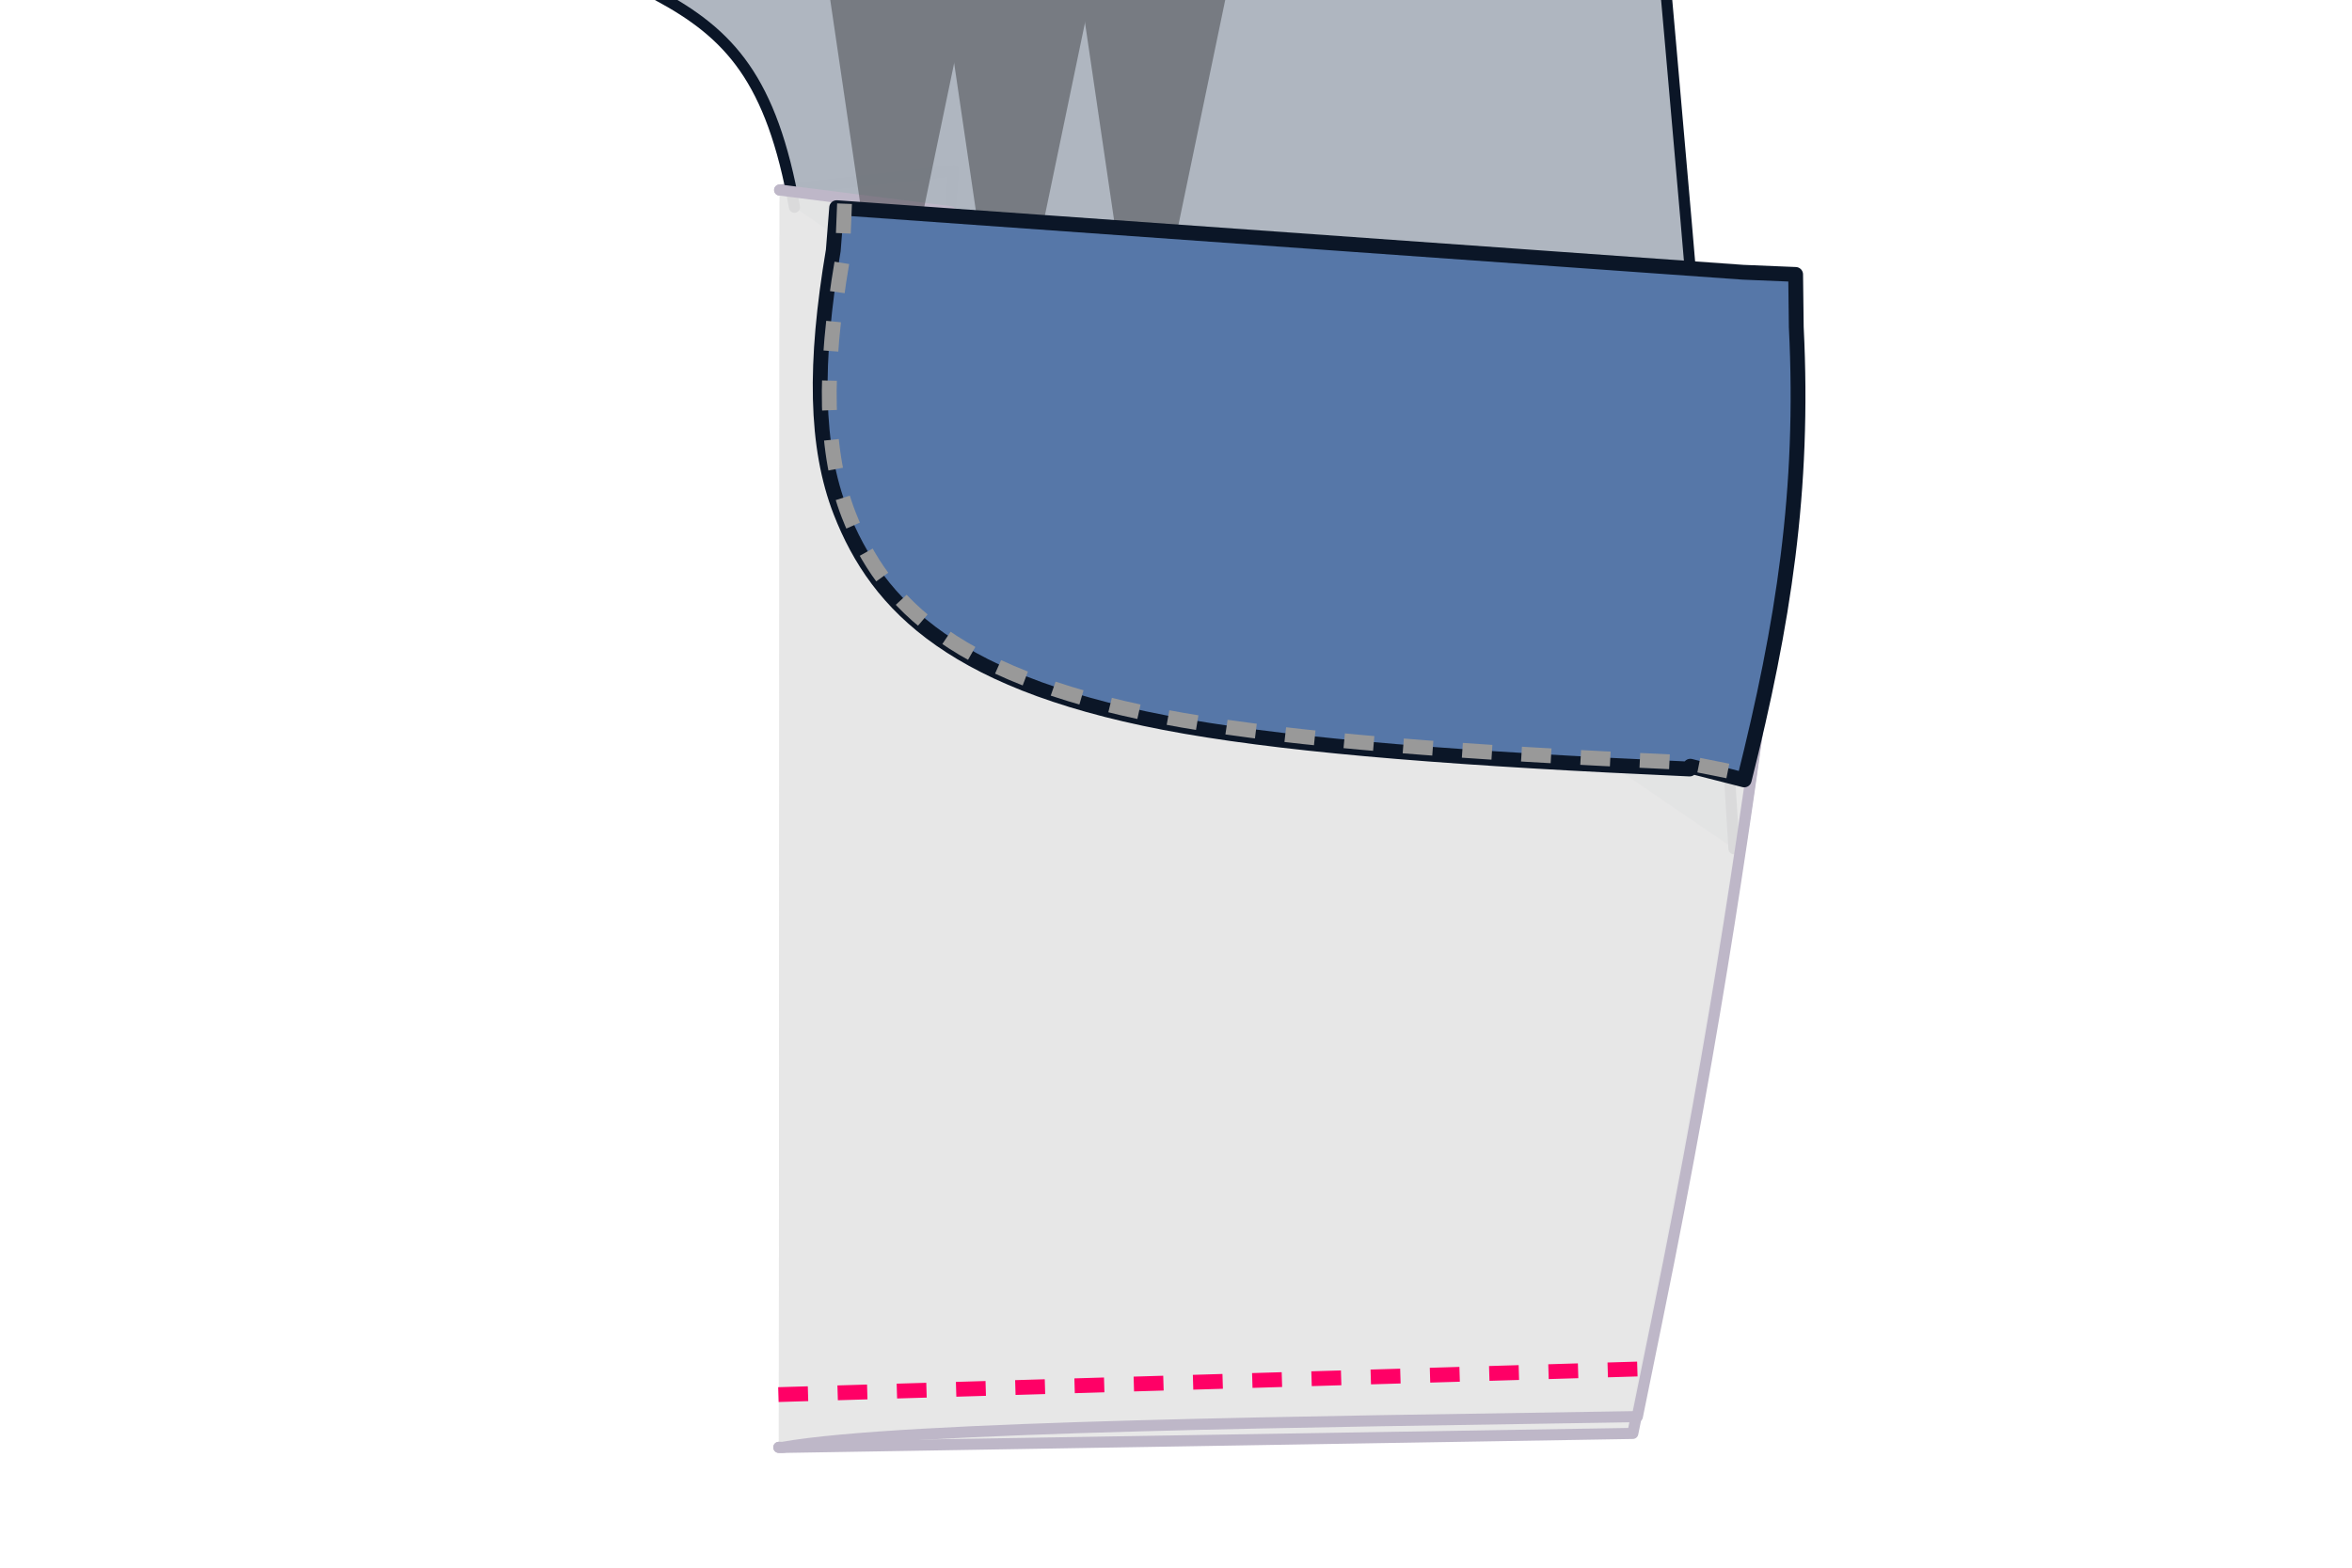 <?xml version="1.0" encoding="UTF-8" standalone="no"?>
<!-- Created with Inkscape (http://www.inkscape.org/) -->

<svg
   width="600"
   height="400"
   viewBox="0 0 158.75 105.833"
   version="1.1"
   id="svg1"
   inkscape:version="1.4 (e7c3feb100, 2024-10-09)"
   sodipodi:docname="step-4c.svg"
   xmlns:inkscape="http://www.inkscape.org/namespaces/inkscape"
   xmlns:sodipodi="http://sodipodi.sourceforge.net/DTD/sodipodi-0.dtd"
   xmlns="http://www.w3.org/2000/svg"
   xmlns:svg="http://www.w3.org/2000/svg">
  <sodipodi:namedview
     id="namedview1"
     pagecolor="#ffffff"
     bordercolor="#666666"
     borderopacity="1.0"
     inkscape:showpageshadow="2"
     inkscape:pageopacity="0.0"
     inkscape:pagecheckerboard="0"
     inkscape:deskcolor="#d1d1d1"
     inkscape:document-units="mm"
     inkscape:zoom="1"
     inkscape:cx="508.5"
     inkscape:cy="174.5"
     inkscape:window-width="2256"
     inkscape:window-height="1427"
     inkscape:window-x="0"
     inkscape:window-y="0"
     inkscape:window-maximized="1"
     inkscape:current-layer="layer1"
     showgrid="false" />
  <defs
     id="defs1">
    <inkscape:path-effect
       effect="offset"
       id="path-effect3"
       is_visible="true"
       lpeversion="1.3"
       linejoin_type="miter"
       unit="mm"
       offset="-2"
       miter_limit="4"
       attempt_force_join="false"
       update_on_knot_move="true" />
    <inkscape:path-effect
       effect="offset"
       id="path-effect4"
       is_visible="true"
       lpeversion="1.3"
       linejoin_type="miter"
       unit="mm"
       offset="-5"
       miter_limit="4"
       attempt_force_join="false"
       update_on_knot_move="true" />
    <inkscape:path-effect
       effect="offset"
       id="path-effect19"
       is_visible="true"
       lpeversion="1.3"
       linejoin_type="miter"
       unit="mm"
       offset="1"
       miter_limit="4"
       attempt_force_join="false"
       update_on_knot_move="true" />
    <inkscape:path-effect
       effect="offset"
       id="path-effect18"
       is_visible="true"
       lpeversion="1.3"
       linejoin_type="miter"
       unit="mm"
       offset="1"
       miter_limit="4"
       attempt_force_join="false"
       update_on_knot_move="true" />
    <inkscape:path-effect
       effect="skeletal"
       id="path-effect17"
       is_visible="true"
       lpeversion="1"
       pattern="M 0.497,4.865 0.997,0.073 1.704,4.865"
       copytype="repeated"
       prop_scale="1"
       scale_y_rel="false"
       spacing="0"
       normal_offset="-1.3"
       tang_offset="0"
       prop_units="false"
       vertical_pattern="false"
       hide_knot="false"
       fuse_tolerance="0" />
    <inkscape:path-effect
       effect="skeletal"
       id="path-effect15"
       is_visible="true"
       lpeversion="1"
       pattern="M 0.497,4.865 0.997,0.073 1.704,4.865"
       copytype="repeated"
       prop_scale="1"
       scale_y_rel="false"
       spacing="0"
       normal_offset="-1.3"
       tang_offset="0"
       prop_units="false"
       vertical_pattern="false"
       hide_knot="false"
       fuse_tolerance="0" />
    <inkscape:path-effect
       effect="skeletal"
       id="path-effect13"
       is_visible="true"
       lpeversion="1"
       pattern="m -43.706,-69.992 0.5,-4.792 0.706,4.792"
       copytype="repeated"
       prop_scale="1"
       scale_y_rel="false"
       spacing="0"
       normal_offset="-1.3"
       tang_offset="0"
       prop_units="false"
       vertical_pattern="false"
       hide_knot="false"
       fuse_tolerance="0" />
    <inkscape:path-effect
       effect="skeletal"
       id="path-effect7"
       is_visible="true"
       lpeversion="1"
       pattern="m -43.706,-69.992 0.5,-4.792 0.706,4.792"
       copytype="repeated"
       prop_scale="1"
       scale_y_rel="false"
       spacing="0"
       normal_offset="-1.3"
       tang_offset="0"
       prop_units="false"
       vertical_pattern="false"
       hide_knot="false"
       fuse_tolerance="0" />
    <inkscape:path-effect
       effect="skeletal"
       id="path-effect2"
       is_visible="true"
       lpeversion="1"
       pattern="m -43.706,-69.992 0.5,-4.792 0.706,4.792"
       copytype="repeated"
       prop_scale="1"
       scale_y_rel="false"
       spacing="0"
       normal_offset="-1.3"
       tang_offset="0"
       prop_units="false"
       vertical_pattern="false"
       hide_knot="false"
       fuse_tolerance="0" />
    <inkscape:path-effect
       effect="skeletal"
       id="path-effect1"
       is_visible="true"
       lpeversion="1"
       pattern="M 0,0 H 1"
       copytype="single_stretched"
       prop_scale="1"
       scale_y_rel="false"
       spacing="0"
       normal_offset="0"
       tang_offset="0"
       prop_units="false"
       vertical_pattern="false"
       hide_knot="false"
       fuse_tolerance="0" />
    <inkscape:path-effect
       effect="skeletal"
       id="path-effect5"
       is_visible="true"
       lpeversion="1"
       pattern="M 0.497,4.865 0.997,0.073 1.704,4.865"
       copytype="repeated"
       prop_scale="1"
       scale_y_rel="false"
       spacing="0"
       normal_offset="-1.3"
       tang_offset="0"
       prop_units="false"
       vertical_pattern="false"
       hide_knot="false"
       fuse_tolerance="0" />
    <inkscape:path-effect
       effect="skeletal"
       id="path-effect33"
       is_visible="true"
       lpeversion="1"
       pattern="M 0.497,4.865 0.997,0.073 1.704,4.865"
       copytype="repeated"
       prop_scale="1"
       scale_y_rel="false"
       spacing="0"
       normal_offset="-1.3"
       tang_offset="0"
       prop_units="false"
       vertical_pattern="false"
       hide_knot="false"
       fuse_tolerance="0" />
    <inkscape:path-effect
       effect="skeletal"
       id="path-effect35"
       is_visible="true"
       lpeversion="1"
       pattern="M 0.497,4.865 0.997,0.073 1.704,4.865"
       copytype="repeated"
       prop_scale="1"
       scale_y_rel="false"
       spacing="0"
       normal_offset="-1.3"
       tang_offset="0"
       prop_units="false"
       vertical_pattern="false"
       hide_knot="false"
       fuse_tolerance="0" />
    <inkscape:path-effect
       effect="skeletal"
       id="path-effect36"
       is_visible="true"
       lpeversion="1"
       pattern="M 0.497,4.865 0.997,0.073 1.704,4.865"
       copytype="repeated"
       prop_scale="1"
       scale_y_rel="false"
       spacing="0"
       normal_offset="-1.3"
       tang_offset="0"
       prop_units="false"
       vertical_pattern="false"
       hide_knot="false"
       fuse_tolerance="0" />
    <inkscape:path-effect
       effect="skeletal"
       id="path-effect39"
       is_visible="true"
       lpeversion="1"
       pattern="M 0.497,4.865 0.997,0.073 1.704,4.865"
       copytype="repeated"
       prop_scale="1"
       scale_y_rel="false"
       spacing="0"
       normal_offset="-1.3"
       tang_offset="0"
       prop_units="false"
       vertical_pattern="false"
       hide_knot="false"
       fuse_tolerance="0" />
    <inkscape:path-effect
       effect="skeletal"
       id="path-effect39-6"
       is_visible="true"
       lpeversion="1"
       pattern="M 0.497,4.865 0.997,0.073 1.704,4.865"
       copytype="repeated"
       prop_scale="1"
       scale_y_rel="false"
       spacing="0"
       normal_offset="-1.3"
       tang_offset="0"
       prop_units="false"
       vertical_pattern="false"
       hide_knot="false"
       fuse_tolerance="0" />
    <inkscape:path-effect
       effect="skeletal"
       id="path-effect36-2"
       is_visible="true"
       lpeversion="1"
       pattern="M 0.497,4.865 0.997,0.073 1.704,4.865"
       copytype="repeated"
       prop_scale="1"
       scale_y_rel="false"
       spacing="0"
       normal_offset="-1.3"
       tang_offset="0"
       prop_units="false"
       vertical_pattern="false"
       hide_knot="false"
       fuse_tolerance="0" />
    <inkscape:path-effect
       effect="skeletal"
       id="path-effect36-0"
       is_visible="true"
       lpeversion="1"
       pattern="M 0.497,4.865 0.997,0.073 1.704,4.865"
       copytype="repeated"
       prop_scale="1"
       scale_y_rel="false"
       spacing="0"
       normal_offset="-1.3"
       tang_offset="0"
       prop_units="false"
       vertical_pattern="false"
       hide_knot="false"
       fuse_tolerance="0" />
    <inkscape:path-effect
       effect="skeletal"
       id="path-effect39-0"
       is_visible="true"
       lpeversion="1"
       pattern="M 0.497,4.865 0.997,0.073 1.704,4.865"
       copytype="repeated"
       prop_scale="1"
       scale_y_rel="false"
       spacing="0"
       normal_offset="-1.3"
       tang_offset="0"
       prop_units="false"
       vertical_pattern="false"
       hide_knot="false"
       fuse_tolerance="0" />
    <filter
       inkscape:collect="always"
       style="color-interpolation-filters:sRGB"
       id="filter4"
       x="-0.555"
       y="-0.195"
       width="2.109"
       height="1.389">
      <feGaussianBlur
         inkscape:collect="always"
         stdDeviation="2.327"
         id="feGaussianBlur4" />
    </filter>
  </defs>
  <g
     inkscape:label="Layer 1"
     inkscape:groupmode="layer"
     id="layer1">
    <path
       id="path27"
       style="font-variation-settings:normal;opacity:1;vector-effect:none;fill:#aeb5bf;fill-opacity:1;stroke:#0b1627;stroke-width:0.75;stroke-linecap:round;stroke-linejoin:round;stroke-miterlimit:4;stroke-dasharray:none;stroke-dashoffset:0;stroke-opacity:1;-inkscape-stroke:none;stop-color:#000000;stop-opacity:1"
       d="m 63.423,11.999 -0.356,0.015 -4.679,0.19 0.143,3.495 c 0.01,-0.121 0.017,-0.232 0.028,-0.353 l -0.017,0.609 -0.01,-0.255 c -0.605,6.984 -0.395,12.142 1.462,15.953 2.512,5.152 7.719,8.765 20.611,9.924 7.893,0.709 18.984,0.624 34.469,0.027 l 0.015,-0.089 3.707,0.563 0.698,-4.627 0.05,-0.331 -0.116,-0.003 -3.723,-0.474 -0.824,-0.036 C 99.227,37.209 88.609,37.273 81.05,36.594 69.715,35.575 66.101,32.772 64.487,29.46 63.2,26.82 62.929,22.852 63.209,19.622 l 0.017,-0.317 0.16,-6.987 z" />
    <path
       class="lining sa sa"
       id="fs-12"
       d="m 52.623,12.828 11.744,-1.32 -0.332,4.055 c -0.556,6.787 0.025,14.35 4.12,17.188 3.151,2.181 11.287,3.22 19.704,3.91 7.258,0.595 16.068,-0.238 28.254,-0.225 l 4.293,0.006 -0.578,4.249 c -1.881,13.812 -4.113,29.082 -8.255,49.365 l -1.367,6.713 -2.181,0.036 -55.204,0.907 -0.252,-0.002"
       style="font-variation-settings:normal;vector-effect:none;fill:#e7e7e7;fill-opacity:0.938;stroke:#beb7c8;stroke-width:0.75;stroke-linecap:round;stroke-linejoin:round;stroke-miterlimit:4;stroke-dasharray:none;stroke-dashoffset:0;stroke-opacity:1;-inkscape-stroke:none;stop-color:#000000"
       sodipodi:nodetypes="ccscscccccccc" />
    <path
       id="path1"
       style="font-variation-settings:normal;opacity:1;fill:#aeb5bf;fill-opacity:0.986;stroke:#0b1627;stroke-width:0.75;stroke-linecap:round;stroke-linejoin:round;stroke-miterlimit:4;stroke-dasharray:none;stroke-dashoffset:0;stroke-opacity:1;stop-color:#000000;stop-opacity:1"
       class="fabric"
       d="M 53.623,13.99 C 52.086,5.366 49.259,2.283 44.379,-0.331 l -2.329,-1.249 0.396,-2.616 4.554,-30.289 0.023,-0.13 c 5.513,-24.73 10.181,-45.427 14.047,-66.157 6.75,-36.175 -13.594,-34.952 -11.466,-93.075 0.069,-1.896 0.134,-3.77 0.194,-5.622 0.075,-1.851 0.148,-3.725 0.217,-5.621 l 3.747,0.137 45.154,1.653 3.748,0.137 c -0.068,1.859 -0.13,3.733 -0.176,5.622 -0.091,1.888 -0.168,3.761 -0.236,5.62 -1.118,30.542 0.314,65.541 2.689,100.504 1.292,19.024 2.862,38.058 4.461,56.399 l 0.013,0.26 c 3.025,34.772 6.141,67.049 7.622,92.054"
       sodipodi:nodetypes="cccccccsccccccccccc" />
    <path
       class="lining sa sa"
       id="path2"
       d="m 52.623,12.828 11.537,1.466 -0.126,1.269 c -0.673,6.777 0.025,14.35 4.12,17.188 3.151,2.181 11.287,3.22 19.704,3.91 7.258,0.595 16.068,-0.238 28.254,-0.225 l 4.293,0.006 -0.578,4.249 c -1.881,13.812 -3.803,27.947 -7.946,48.23 l -1.367,6.713 -2.181,0.036 C 89.931,95.971 60.888,96.266 52.819,97.711 l -0.252,-0.002"
       style="font-variation-settings:normal;vector-effect:none;fill:#e7e7e7;fill-opacity:0.938;stroke:#beb7c8;stroke-width:0.75;stroke-linecap:round;stroke-linejoin:round;stroke-miterlimit:4;stroke-dasharray:none;stroke-dashoffset:0;stroke-opacity:1;-inkscape-stroke:none;stop-color:#000000"
       sodipodi:nodetypes="ccscscccccccc" />
    <g
       id="g6"
       transform="translate(-27.749,14.978)"
       style="opacity:0.322">
      <path
         style="font-variation-settings:normal;opacity:1;mix-blend-mode:normal;vector-effect:none;fill:#000000;fill-opacity:1;stroke:none;stroke-width:1;stroke-linecap:butt;stroke-linejoin:miter;stroke-miterlimit:4;stroke-dasharray:2, 2;stroke-dashoffset:0;stroke-opacity:1;-inkscape-stroke:none;filter:url(#filter4)"
         d="m 87.621,11.061 -4.226,-28.71 10.067,0.621 z"
         id="path4" />
      <path
         style="font-variation-settings:normal;opacity:1;mix-blend-mode:normal;vector-effect:none;fill:#000000;fill-opacity:1;stroke:none;stroke-width:1;stroke-linecap:butt;stroke-linejoin:miter;stroke-miterlimit:4;stroke-dasharray:2, 2;stroke-dashoffset:0;stroke-opacity:1;-inkscape-stroke:none;filter:url(#filter4)"
         d="m 95.575,12.553 -4.226,-28.71 10.067,0.621 z"
         id="path5" />
      <path
         style="font-variation-settings:normal;opacity:1;mix-blend-mode:normal;vector-effect:none;fill:#000000;fill-opacity:1;stroke:none;stroke-width:1;stroke-linecap:butt;stroke-linejoin:miter;stroke-miterlimit:4;stroke-dasharray:2, 2;stroke-dashoffset:0;stroke-opacity:1;-inkscape-stroke:none;filter:url(#filter4)"
         d="m 104.773,12.304 -4.226,-28.71 10.067,0.621 z"
         id="path6" />
    </g>
    <path
       id="fs-19"
       class="fabric"
       d="m 121.198,18.526 0.043,3.559 c 0.555,11.016 -0.87,20.03 -3.513,30.567 l -3.636,-0.926 -0.048,0.19 C 98.791,51.239 87.83,50.395 80.049,49.048 64.448,46.347 59.218,40.901 56.742,34.56 55.027,30.167 54.959,24.499 56.243,16.902 l 0.228,-2.883 61.171,4.36 z"
       style="fill:#5677a8;fill-opacity:1;stroke:#0b1627;stroke-width:1;stroke-linecap:round;stroke-linejoin:round;stroke-dasharray:none;stroke-dashoffset:0;stroke-opacity:1"
       sodipodi:nodetypes="cccccsccccc" />
    <path
       id="path15"
       class="fabric"
       d="m 57.002,13.751 -0.153,3.814 -0.011,0.063 c -1.269,7.51 -1.167,12.998 0.444,17.127 1.186,3.038 2.97,5.776 6.372,8.152 3.402,2.377 8.465,4.379 16.173,5.714 7.694,1.332 18.631,2.178 33.869,2.854 l 0.077,0.003 3.759,0.752"
       style="font-variation-settings:normal;fill:none;fill-opacity:1;stroke:#999999;stroke-width:1;stroke-linecap:butt;stroke-linejoin:miter;stroke-miterlimit:4;stroke-dasharray:2, 2;stroke-dashoffset:0;stroke-opacity:1;stop-color:#000000"
       sodipodi:nodetypes="ccsccc" />
    <path
       style="font-variation-settings:normal;opacity:1;vector-effect:none;fill:none;fill-opacity:1;stroke:#ff0066;stroke-width:1;stroke-linecap:butt;stroke-linejoin:miter;stroke-miterlimit:4;stroke-dasharray:2, 2;stroke-dashoffset:0;stroke-opacity:1;-inkscape-stroke:none;stop-color:#000000;stop-opacity:1"
       d="M 52.539,94.148 110.953,92.408"
       id="path3" />
  </g>
</svg>
